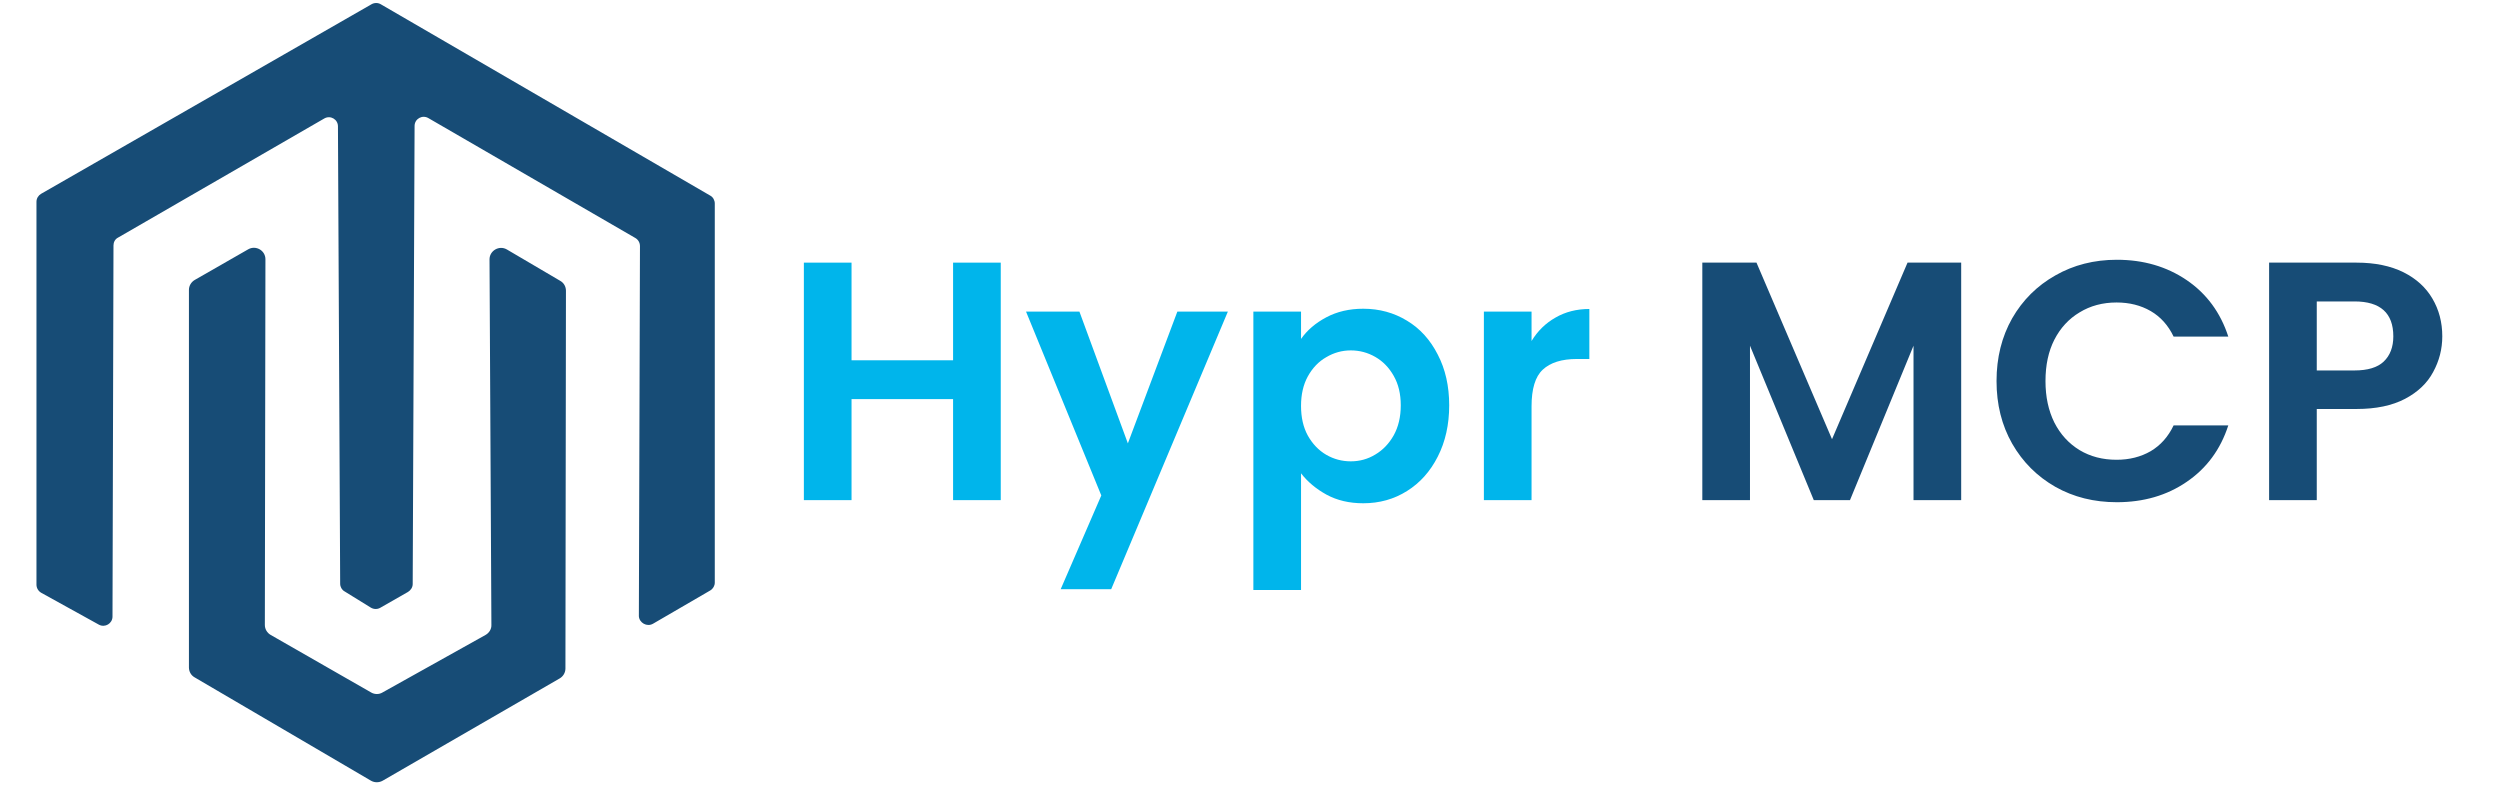 <svg xmlns="http://www.w3.org/2000/svg" xmlns:xlink="http://www.w3.org/1999/xlink" width="200" zoomAndPan="magnify"
     viewBox="0 0 150 48" height="64" preserveAspectRatio="xMidYMid meet" version="1.0">
  <defs>
    <g/>
    <clipPath id="4e45176b58">
      <rect x="0" width="102" y="0" height="29"/>
    </clipPath>
  </defs>
  <path fill="#174c76"
        d="M 39.184 37.422 L 42.617 35.426 C 42.785 35.324 42.887 35.145 42.887 34.957 L 42.887 12.211 C 42.887 12.02 42.785 11.828 42.617 11.738 L 22.844 0.254 C 22.676 0.156 22.465 0.156 22.293 0.254 L 2.465 11.629 C 2.297 11.73 2.188 11.906 2.188 12.109 L 2.188 35.078 C 2.188 35.281 2.297 35.461 2.465 35.562 L 5.934 37.48 C 6.301 37.68 6.75 37.41 6.75 36.996 L 6.809 14.723 C 6.809 14.531 6.906 14.344 7.086 14.254 L 19.457 7.109 C 19.828 6.895 20.277 7.164 20.277 7.578 L 20.41 35.023 C 20.41 35.215 20.512 35.391 20.668 35.48 L 22.25 36.457 C 22.418 36.559 22.633 36.57 22.812 36.469 L 24.48 35.516 C 24.648 35.414 24.762 35.234 24.762 35.043 L 24.875 7.559 C 24.875 7.129 25.336 6.871 25.703 7.086 L 38.129 14.285 C 38.297 14.387 38.398 14.566 38.398 14.77 L 38.332 36.973 C 38.355 37.367 38.816 37.637 39.184 37.422 Z M 39.184 37.422 "
        fill-opacity="1" fill-rule="nonzero"/>
  <path fill="#174c76"
        d="M 30.414 14.969 L 33.621 16.855 C 33.836 16.977 33.957 17.203 33.957 17.449 L 33.926 40.113 C 33.926 40.359 33.789 40.586 33.578 40.707 L 22.957 46.844 C 22.742 46.965 22.473 46.965 22.262 46.844 L 11.676 40.641 C 11.461 40.52 11.336 40.293 11.336 40.047 L 11.336 17.391 C 11.336 17.145 11.473 16.922 11.684 16.797 L 14.895 14.957 C 15.352 14.699 15.926 15.027 15.926 15.555 L 15.891 37.5 C 15.891 37.746 16.027 37.973 16.238 38.094 L 22.273 41.551 C 22.484 41.672 22.742 41.672 22.945 41.551 L 29.137 38.094 C 29.348 37.973 29.496 37.746 29.484 37.488 L 29.371 15.562 C 29.371 15.039 29.953 14.699 30.414 14.969 Z M 30.414 14.969 "
        fill-opacity="1" fill-rule="nonzero"/>
  <g transform="matrix(1, 0, 0, 1, 46, 9)">
    <g clip-path="url(#4e45176b58)">
      <g fill="#00b5eb" fill-opacity="1">
        <g transform="translate(0.826, 21.008)">
          <g>
            <path
              d="M 13.219 -14.25 L 13.219 0 L 10.359 0 L 10.359 -6.062 L 4.266 -6.062 L 4.266 0 L 1.406 0 L 1.406 -14.25 L 4.266 -14.25 L 4.266 -8.391 L 10.359 -8.391 L 10.359 -14.25 Z M 13.219 -14.25 "/>
          </g>
        </g>
      </g>
      <g fill="#00b5eb" fill-opacity="1">
        <g transform="translate(15.453, 21.008)">
          <g>
            <path
              d="M 12.219 -11.312 L 5.219 5.344 L 2.188 5.344 L 4.625 -0.281 L 0.109 -11.312 L 3.312 -11.312 L 6.219 -3.406 L 9.188 -11.312 Z M 12.219 -11.312 "/>
          </g>
        </g>
      </g>
      <g fill="#00b5eb" fill-opacity="1">
        <g transform="translate(27.796, 21.008)">
          <g>
            <path
              d="M 4.266 -9.672 C 4.629 -10.191 5.133 -10.625 5.781 -10.969 C 6.426 -11.312 7.164 -11.484 8 -11.484 C 8.969 -11.484 9.844 -11.242 10.625 -10.766 C 11.406 -10.297 12.02 -9.617 12.469 -8.734 C 12.926 -7.859 13.156 -6.844 13.156 -5.688 C 13.156 -4.531 12.926 -3.504 12.469 -2.609 C 12.02 -1.723 11.406 -1.035 10.625 -0.547 C 9.844 -0.055 8.969 0.188 8 0.188 C 7.164 0.188 6.43 0.016 5.797 -0.328 C 5.172 -0.672 4.66 -1.098 4.266 -1.609 L 4.266 5.391 L 1.406 5.391 L 1.406 -11.312 L 4.266 -11.312 Z M 10.25 -5.688 C 10.25 -6.375 10.109 -6.961 9.828 -7.453 C 9.547 -7.953 9.176 -8.332 8.719 -8.594 C 8.27 -8.852 7.781 -8.984 7.25 -8.984 C 6.727 -8.984 6.238 -8.848 5.781 -8.578 C 5.32 -8.316 4.953 -7.93 4.672 -7.422 C 4.398 -6.922 4.266 -6.332 4.266 -5.656 C 4.266 -4.969 4.398 -4.375 4.672 -3.875 C 4.953 -3.375 5.32 -2.988 5.781 -2.719 C 6.238 -2.457 6.727 -2.328 7.25 -2.328 C 7.781 -2.328 8.27 -2.461 8.719 -2.734 C 9.176 -3.004 9.547 -3.391 9.828 -3.891 C 10.109 -4.398 10.25 -5 10.25 -5.688 Z M 10.25 -5.688 "/>
          </g>
        </g>
      </g>
      <g fill="#00b5eb" fill-opacity="1">
        <g transform="translate(41.627, 21.008)">
          <g>
            <path
              d="M 4.266 -9.547 C 4.629 -10.148 5.109 -10.617 5.703 -10.953 C 6.297 -11.297 6.973 -11.469 7.734 -11.469 L 7.734 -8.469 L 6.984 -8.469 C 6.078 -8.469 5.395 -8.254 4.938 -7.828 C 4.488 -7.41 4.266 -6.676 4.266 -5.625 L 4.266 0 L 1.406 0 L 1.406 -11.312 L 4.266 -11.312 Z M 4.266 -9.547 "/>
          </g>
        </g>
      </g>
      <g fill="#174c76" fill-opacity="1">
        <g transform="translate(49.877, 21.008)">
          <g/>
        </g>
      </g>
      <g fill="#174c76" fill-opacity="1">
        <g transform="translate(54.733, 21.008)">
          <g>
            <path
              d="M 16.938 -14.25 L 16.938 0 L 14.078 0 L 14.078 -9.266 L 10.266 0 L 8.094 0 L 4.266 -9.266 L 4.266 0 L 1.406 0 L 1.406 -14.25 L 4.656 -14.25 L 9.188 -3.656 L 13.719 -14.25 Z M 16.938 -14.25 "/>
          </g>
        </g>
      </g>
      <g fill="#174c76" fill-opacity="1">
        <g transform="translate(73.073, 21.008)">
          <g>
            <path
              d="M 0.719 -7.141 C 0.719 -8.547 1.031 -9.801 1.656 -10.906 C 2.289 -12.008 3.156 -12.867 4.25 -13.484 C 5.344 -14.109 6.57 -14.422 7.938 -14.422 C 9.531 -14.422 10.926 -14.016 12.125 -13.203 C 13.32 -12.391 14.156 -11.258 14.625 -9.812 L 11.344 -9.812 C 11.02 -10.488 10.562 -11 9.969 -11.344 C 9.375 -11.688 8.691 -11.859 7.922 -11.859 C 7.086 -11.859 6.348 -11.66 5.703 -11.266 C 5.055 -10.879 4.551 -10.332 4.188 -9.625 C 3.832 -8.926 3.656 -8.098 3.656 -7.141 C 3.656 -6.203 3.832 -5.375 4.188 -4.656 C 4.551 -3.945 5.055 -3.395 5.703 -3 C 6.348 -2.613 7.086 -2.422 7.922 -2.422 C 8.691 -2.422 9.375 -2.594 9.969 -2.938 C 10.562 -3.289 11.02 -3.805 11.344 -4.484 L 14.625 -4.484 C 14.156 -3.035 13.32 -1.906 12.125 -1.094 C 10.938 -0.281 9.539 0.125 7.938 0.125 C 6.57 0.125 5.344 -0.18 4.25 -0.797 C 3.156 -1.422 2.289 -2.285 1.656 -3.391 C 1.031 -4.492 0.719 -5.742 0.719 -7.141 Z M 0.719 -7.141 "/>
          </g>
        </g>
      </g>
      <g fill="#174c76" fill-opacity="1">
        <g transform="translate(88.74, 21.008)">
          <g>
            <path
              d="M 11.797 -9.828 C 11.797 -9.066 11.613 -8.352 11.25 -7.688 C 10.895 -7.02 10.332 -6.484 9.562 -6.078 C 8.789 -5.672 7.82 -5.469 6.656 -5.469 L 4.266 -5.469 L 4.266 0 L 1.406 0 L 1.406 -14.25 L 6.656 -14.25 C 7.758 -14.25 8.695 -14.055 9.469 -13.672 C 10.238 -13.285 10.816 -12.758 11.203 -12.094 C 11.598 -11.426 11.797 -10.672 11.797 -9.828 Z M 6.531 -7.781 C 7.32 -7.781 7.906 -7.957 8.281 -8.312 C 8.664 -8.676 8.859 -9.18 8.859 -9.828 C 8.859 -11.223 8.082 -11.922 6.531 -11.922 L 4.266 -11.922 L 4.266 -7.781 Z M 6.531 -7.781 "/>
          </g>
        </g>
      </g>
    </g>
  </g>
</svg>
